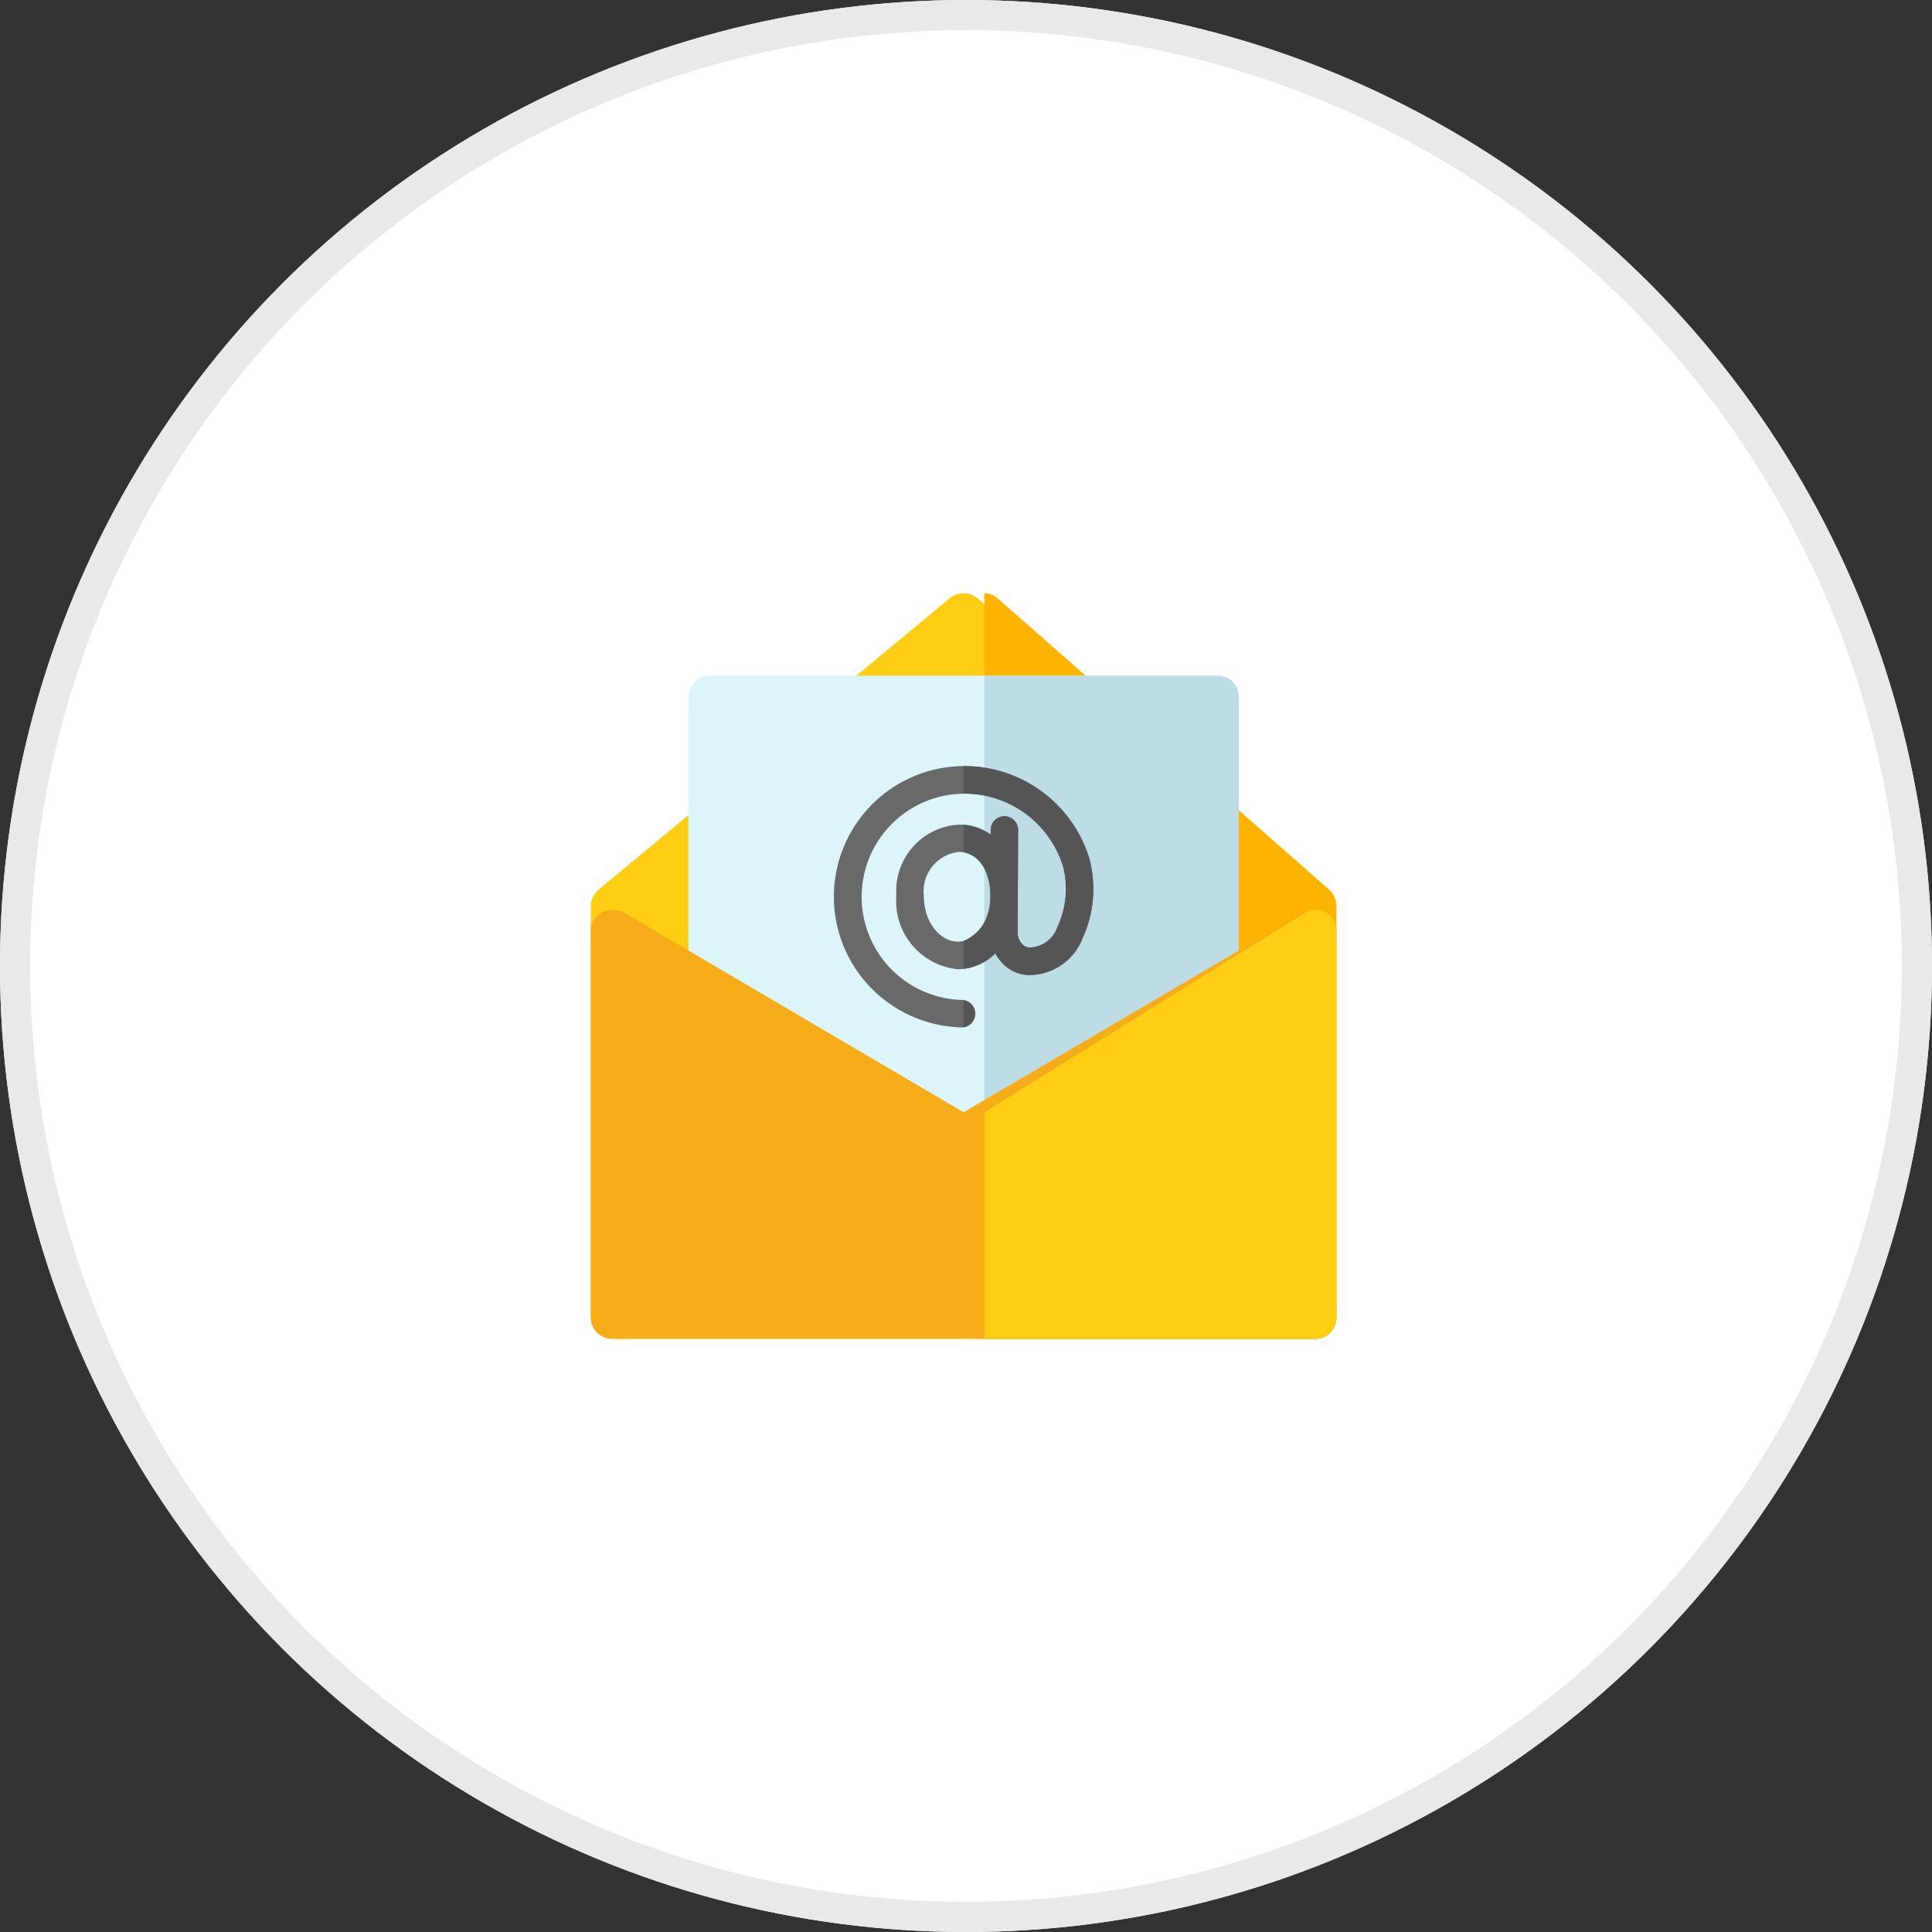 <svg xmlns="http://www.w3.org/2000/svg" width="64" height="64" viewBox="0 0 64 64">
  <rect x="0" y="0" width="64" height="64" fill="#333333" stroke="none"/>
  <g id="Group_40109" data-name="Group 40109" transform="translate(0.084 -0.335)">
    <g id="Ellipse_500" data-name="Ellipse 500" transform="translate(-0.084 0.335)" fill="#fff" stroke="#e9e9e9" stroke-width="1">
      <circle cx="32" cy="32" r="32" stroke="none"/>
      <circle cx="32" cy="32" r="31.5" fill="none"/>
    </g>
    <g id="email" transform="translate(19.488 19.986)">
      <g id="Group_12395" data-name="Group 12395" transform="translate(0 0)">
        <path id="Path_22515" data-name="Path 22515" d="M23.974,24.7H.724A.724.724,0,0,1,0,23.974v-13.6a.723.723,0,0,1,.261-.557L11.887.167a.724.724,0,0,1,.924,0L24.436,9.814a.723.723,0,0,1,.261.557v13.6A.724.724,0,0,1,23.974,24.7Z" transform="translate(0 0)" fill="#ffcd14"/>
        <path id="Path_22516" data-name="Path 22516" d="M267.414,9.814,256.436.167A.659.659,0,0,0,256,0V24.7h10.977a.7.7,0,0,0,.683-.724v-13.6A.741.741,0,0,0,267.414,9.814Z" transform="translate(-242.963 0)" fill="#ffb400"/>
      </g>
      <path id="Path_22517" data-name="Path 22517" d="M88.49,74.576H71.739A.713.713,0,0,1,71,73.892V60.683A.713.713,0,0,1,71.739,60H88.49a.713.713,0,0,1,.739.683V73.892A.713.713,0,0,1,88.49,74.576Z" transform="translate(-67.766 -57.267)" fill="#dcf5fa"/>
      <path id="Path_22518" data-name="Path 22518" d="M263.743,60H256V74.576h7.743a.683.683,0,0,0,.683-.683V60.683A.683.683,0,0,0,263.743,60Z" transform="translate(-242.963 -57.267)" fill="#bedce6"/>
      <g id="Group_12397" data-name="Group 12397" transform="translate(8.048 5.728)">
        <path id="Path_22519" data-name="Path 22519" d="M170.064,118.065l0-.014a4.327,4.327,0,1,0-6.8,4.662,4.362,4.362,0,0,0,2.542.915h.013a.455.455,0,0,0,.012-.911,3.417,3.417,0,0,1-.942-6.67,3.416,3.416,0,0,1,4.306,2.26A2.989,2.989,0,0,1,169,120.3a1.008,1.008,0,0,1-.925.687.35.35,0,0,1-.238-.111.557.557,0,0,1-.156-.389l.006-1.141c0-.031,0-.062,0-.094s0-.039,0-.059l.01-2.1a.455.455,0,0,0-.453-.458h0a.456.456,0,0,0-.455.453v.157a1.774,1.774,0,0,0-1.05-.335,2.2,2.2,0,0,0-2.076,2.356A2.266,2.266,0,0,0,165.7,121.7a1.775,1.775,0,0,0,1.246-.525,1.427,1.427,0,0,0,.25.341,1.244,1.244,0,0,0,.883.379,1.914,1.914,0,0,0,1.772-1.261A3.878,3.878,0,0,0,170.064,118.065Zm-4.368,2.721c-.54,0-1.123-.584-1.123-1.527a1.307,1.307,0,0,1,1.165-1.445c.6,0,1.017.558,1.04,1.364v.156C166.744,120.143,166.271,120.787,165.7,120.787Z" transform="translate(-161.59 -114.972)" fill="#696969"/>
        <g id="Group_12396" data-name="Group 12396" transform="translate(4.3 0)">
          <path id="Path_22520" data-name="Path 22520" d="M256.374,285.63a.455.455,0,0,0-.374-.46v.9A.455.455,0,0,0,256.374,285.63Z" transform="translate(-256 -277.418)" fill="#555"/>
          <path id="Path_22521" data-name="Path 22521" d="M260.168,118.055A4.334,4.334,0,0,0,256,114.976v.911a3.421,3.421,0,0,1,3.295,2.423,2.989,2.989,0,0,1-.186,1.988,1.007,1.007,0,0,1-.926.687.349.349,0,0,1-.238-.111.557.557,0,0,1-.156-.389l.006-1.141c0-.031,0-.062,0-.094s0-.039,0-.059l.01-2.1a.455.455,0,0,0-.453-.458h0a.455.455,0,0,0-.455.453v.157a1.763,1.763,0,0,0-.9-.328v.918c.514.088.865.616.886,1.351v.156a1.462,1.462,0,0,1-.885,1.426v.925a1.8,1.8,0,0,0,1.05-.513,1.427,1.427,0,0,0,.25.341,1.244,1.244,0,0,0,.883.379,1.914,1.914,0,0,0,1.772-1.261,3.879,3.879,0,0,0,.217-2.567Z" transform="translate(-255.999 -114.976)" fill="#555"/>
        </g>
      </g>
      <path id="Path_22522" data-name="Path 22522" d="M23.974,214.211H.724A.7.7,0,0,1,0,213.528V200.683a.678.678,0,0,1,.372-.6.76.76,0,0,1,.734.017l11.243,6.608L23.591,200.1a.76.76,0,0,1,.734-.017.678.678,0,0,1,.372.6v12.845A.7.7,0,0,1,23.974,214.211Z" transform="translate(0 -189.514)" fill="#f7ad1a"/>
      <path id="Path_22523" data-name="Path 22523" d="M267.309,200.086a.683.683,0,0,0-.693.017L256,206.711v7.5h10.977a.683.683,0,0,0,.683-.683V200.683A.683.683,0,0,0,267.309,200.086Z" transform="translate(-242.963 -189.514)" fill="#ffcd14"/>
    </g>
  </g>
</svg>
